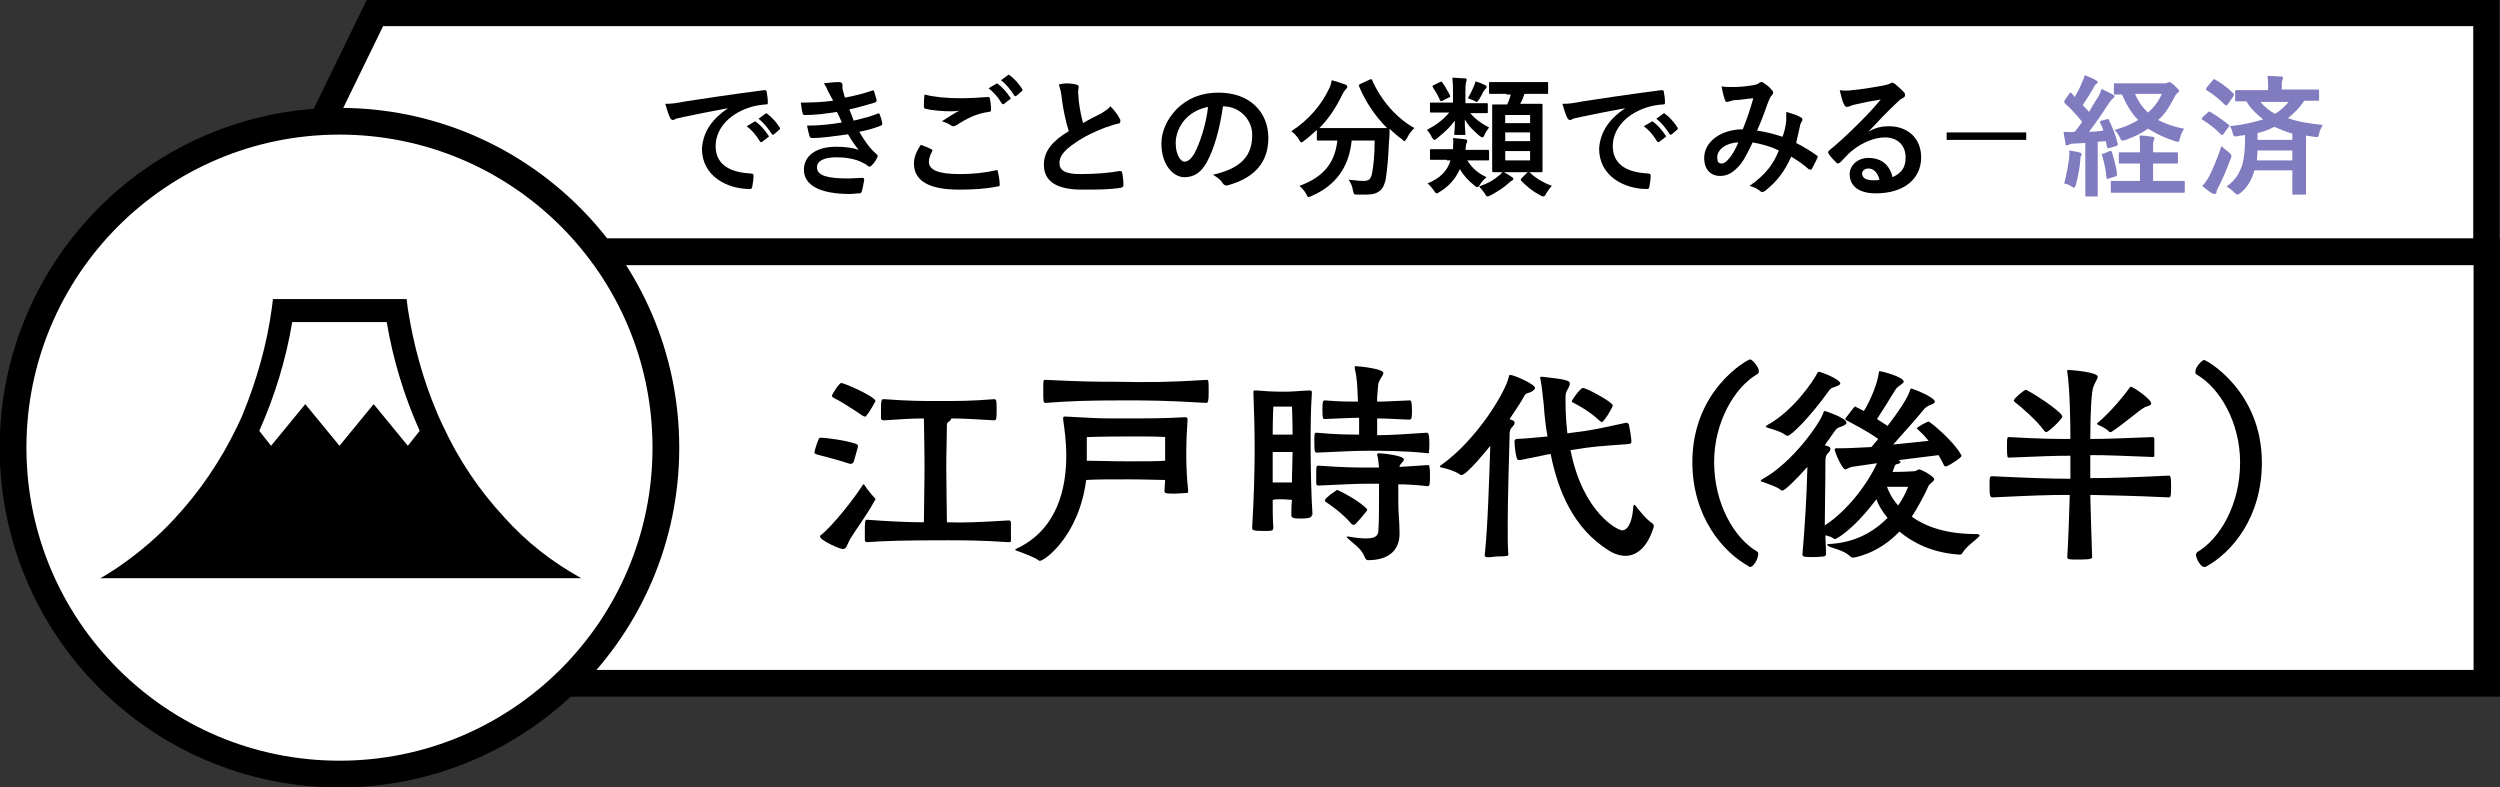 <?xml version="1.0" encoding="utf-8"?>
<!-- Generator: Adobe Illustrator 23.0.1, SVG Export Plug-In . SVG Version: 6.00 Build 0)  -->
<svg version="1.1" id="レイヤー_1" xmlns="http://www.w3.org/2000/svg" xmlns:xlink="http://www.w3.org/1999/xlink" x="0px"
	 y="0px" viewBox="0 0 402.1 126.6" style="enable-background:new 0 0 402.1 126.6;" xml:space="preserve">
<rect x="0" y="0" width="402.1" height="126.6" fill="#333333" stroke="none"/>
<style type="text/css">
	.st0{fill:#FFFFFF;stroke:#000000;stroke-width:4.21;stroke-miterlimit:10;}
	.st1{fill:#FFFFFF;stroke:#000000;stroke-width:4.3;stroke-miterlimit:10;}
	.st2{enable-background:new    ;}
	.st3{fill:#817CC0;}
</style>
<title>アセット 94</title>
<g>
	<g id="レイヤー_1-2">
		<polygon class="st0" points="399.9,40.5 41.6,40.5 60.3,2.1 399.9,2.1 		"/>
		<rect x="53.1" y="40.5" class="st1" width="346.9" height="69.4"/>
		<circle class="st1" cx="54.6" cy="72" r="52.5"/>
		<g class="st2">
			<path d="M137.3,74.3c-0.1,0.1-0.2,0.3-0.4,0.3c-0.1,0-0.1,0-0.2,0c-1.8-0.6-4.9-1.4-5.3-1.5c-0.2-0.1-0.4-0.1-0.4-0.3
				c0-0.4,0.6-2.1,0.7-2.2c0-0.1,0.1-0.2,0.4-0.2c0.5,0,4,0.4,5.6,1c0.2,0.1,0.3,0.2,0.3,0.4C137.9,72.2,137.5,73.7,137.3,74.3z
				 M131.9,86.3c0-0.1,0-0.2,0.1-0.2c1.9-1.5,5.3-5.8,6.7-8c0.1-0.1,0.1-0.2,0.2-0.2c0.1,0,0.1,0.1,0.2,0.2c0.3,0.5,1.2,1.6,1.6,2
				c0,0,0.1,0.1,0.1,0.2c0,0.1,0,0.1-0.1,0.2c-1.5,2.7-3.2,4.9-3.9,6.1c-0.6,1-0.6,1.7-1.2,1.7C135.2,88.4,131.9,86.9,131.9,86.3z
				 M139.2,67c-0.1,0-0.2,0-0.4-0.1c-1.9-1.3-4-2.6-4.7-2.9c-0.1-0.1-0.3-0.2-0.3-0.3c0-0.3,1.2-2.1,1.5-2.1c0.5,0,5.5,2.2,5.5,2.9
				c0,0.1,0,0.2-0.1,0.2c-0.3,0.6-1,1.8-1.4,2.2C139.4,67,139.3,67,139.2,67z M162.3,83.7c0.2,0,0.3,0.2,0.3,0.4c0,0.3,0,1,0,1.7
				c0,0.5,0,1,0,1.2c0,0.2-0.2,0.2-0.4,0.2c-4.6-0.3-7.2-0.3-9.8-0.3c-7.6,0-9.9,0.1-12.9,0.3c-0.2,0-0.4-0.1-0.4-0.3
				c0-0.4,0-1,0-1.5c0-1.3,0-1.8,0.3-1.8h0.1c4.1,0.3,6.8,0.4,9.1,0.4c0-1.8,0.1-5.7,0.1-9c0-3.4-0.1-6.4-0.1-7.7
				c-1.6,0-3.5,0.1-6.4,0.3h-0.1c-0.2,0-0.4-0.1-0.4-0.3c0-0.3,0-0.8,0-1.4c0-1.7,0.1-1.7,0.5-1.7c4.1,0.3,6.2,0.3,8.1,0.3
				c4.1,0,5.9,0,9.6-0.3c0.4,0,0.4,0.3,0.4,2c0,1.3-0.1,1.4-0.4,1.4c-3.5-0.2-5.2-0.3-6.9-0.3v0c0,0.2-0.2,0.4-0.5,0.6
				c-0.2,0.1-0.2,0.3-0.2,0.6c0,1.7-0.1,4.1-0.1,6.6c0,3.2,0.1,7.1,0.1,8.9C154.9,84.1,157.5,84,162.3,83.7L162.3,83.7z"/>
			<path d="M191.1,79c0,0.3-0.1,0.3-0.4,0.3c-0.4,0-1.2,0.1-1.8,0.1c-1.5,0-1.6-0.1-1.6-0.4v-0.1l0.1-1.7c-1.2,0-3.3-0.1-5.8-0.1
				c-3,0-5.5,0-6.9,0.1c-1.2,9.2-6.8,13-7.4,13c-0.1,0-0.2,0-0.3-0.1c-0.5-0.4-1.8-0.9-3.4-1.5c-0.2-0.1-0.3-0.1-0.3-0.2
				c0-0.1,0.1-0.1,0.3-0.2c6.5-3.1,7.9-9.7,7.9-14.9c0-2.3-0.3-4.4-0.5-5.8c0-0.1,0-0.2,0-0.3c0-0.1,0.1-0.2,0.2-0.2h0.2
				c3.6,0.2,5.5,0.3,7.3,0.3c7.2,0,8.2,0,11.9-0.2c0.3,0,0.4,0.1,0.4,0.4v0.1c-0.1,1.4-0.2,3.4-0.2,5.5c0,2,0.1,4,0.3,5.7V79z
				 M194.1,61.1c0.3,0,0.3,0.1,0.3,2.1c0,1.3-0.1,1.6-0.4,1.6c-6.9-0.4-9.3-0.4-13.2-0.4c-5.7,0-8.6,0.1-12.6,0.4
				c-0.4,0-0.4-0.2-0.4-1.9c0-1.8,0-1.8,0.3-1.8h0.2c6.1,0.3,8.1,0.3,11,0.3C184.8,61.5,187.7,61.5,194.1,61.1L194.1,61.1z
				 M187.5,70.3c0,0-1.1-0.1-3.7-0.1c-0.7,0-1.4,0-2.3,0c-4.3,0-6.7,0.1-6.7,0.1s0,1.9,0,3.8c1.4,0,3.9,0.1,6.6,0.1
				c2.6,0,4.8,0,6-0.1V70.3z"/>
			<path d="M211,82.8c0,0.3-0.1,0.6-1.7,0.6c-0.9,0-1.6,0-1.6-0.5v-0.1c0-0.6,0-1.5,0.1-2.4c-0.4,0-1-0.1-1.5-0.1
				c-0.6,0-1.2,0-1.6,0.1c0,1.5,0,3,0.1,4.4c0,0.6-0.1,0.6-1.7,0.6c-1.7,0-1.7-0.2-1.7-0.5v-0.1c0.3-4.7,0.4-9.8,0.4-12.5
				c0-3.5-0.1-6.3-0.2-9c0-0.1,0-0.2,0-0.3c0-0.1,0.1-0.2,0.2-0.2c0.1,0,0.2,0,0.3,0c1.1,0.1,2.6,0.2,4.3,0.2c1.7,0,2-0.1,4.2-0.2
				c0.4,0,0.4,0.1,0.4,0.5c-0.2,2.7-0.2,5.8-0.2,8.7c0,2.5,0.1,8.1,0.3,10.7V82.8z M206.3,65.4c-1,0-1.5,0-1.5,0s-0.1,2.1-0.1,4.5
				c0.4,0,1.1,0,1.6,0c0.5,0,1.2,0,1.6,0c0-2.2-0.1-4.5-0.1-4.5s-0.3,0-1,0H206.3z M207.9,72.7c-0.4,0-1,0-1.6,0c-0.6,0-1.3,0-1.6,0
				c0,1.3,0,3,0,4.9c0.4,0,1.1,0,1.6,0s1.2,0,1.5,0C207.8,75.7,207.9,74,207.9,72.7z M229.7,72.9c-3.8-0.4-7.3-0.4-9.5-0.4
				c-2.2,0-3.9,0.1-8.4,0.3c-0.3,0-0.4-0.1-0.4-1.6c0-1.6,0-1.6,0.4-1.6c3.3,0.3,5.1,0.3,6.8,0.3v-2.7c-1.5,0-3,0.1-5.5,0.2
				c-0.3,0-0.4,0-0.4-1.5c0-1.4,0.1-1.5,0.4-1.5c2.4,0.2,3.9,0.2,5.3,0.2v-0.3c-0.1-2.2-0.1-3.4-0.5-5v-0.2c0-0.2,0-0.2,0.2-0.2
				c0.5,0,4.4,0.4,4.4,1.1c0,0.3-0.3,0.6-0.5,1c-0.4,0.7-0.3,0.6-0.5,2.9c0,0.2,0,0.4,0,0.7c1.3,0,2.6-0.1,5.2-0.2
				c0.2,0,0.4,0,0.4,1.6c0,0.5,0,1-0.1,1.3c0,0.1-0.2,0.2-0.3,0.2h0c-2.5-0.1-3.7-0.2-5.2-0.2V70c2.1,0,4.9-0.2,8-0.4
				c0.2,0,0.4,0.2,0.4,1.7c0,0.5,0,1.1-0.1,1.4C230,72.8,229.8,72.9,229.7,72.9L229.7,72.9z M225.1,85.9c0,2-1.1,4.2-5.1,4.2
				c-0.2,0-0.4-0.2-0.5-0.5c-0.6-1.5-1.8-2.1-2.7-3c-0.1-0.1-0.2-0.2-0.2-0.2c0,0,0-0.1,0.1-0.1c0,0,0.1,0,0.2,0
				c1.1,0.2,2,0.3,2.8,0.3c1.3,0,2-0.3,2-1.3c0.1-1.3,0.1-4,0.1-5.5v-2h-1.5c-2.2,0-3.9,0.1-8.3,0.3c-0.1,0-0.3-0.1-0.3-0.3
				c0-0.3,0-0.8,0-1.3c0-1.6,0-1.6,0.4-1.6c4.2,0.3,6,0.3,8.3,0.3h1.4c-0.1-0.8-0.1-1.5-0.3-2c0-0.1,0-0.1,0-0.1
				c0-0.1,0.1-0.2,0.3-0.2c0.1,0,4,0.3,4,1c0,0.1-0.1,0.3-0.3,0.5c-0.3,0.4-0.4,0.4-0.4,0.7c1.4-0.1,3-0.2,4.6-0.3h0
				c0.2,0,0.3,0.3,0.3,1.7c0,0.5,0,1.1-0.1,1.5c0,0.1-0.2,0.2-0.3,0.2h0c-1.7-0.2-3.3-0.3-4.7-0.3v2.9c0,1.8,0.2,3,0.2,4.9V85.9z
				 M217.6,84.4c-0.1,0-0.1-0.1-0.2-0.1c-1.5-1.8-3.6-3.2-4.2-3.6c-0.1-0.1-0.1-0.1-0.1-0.2c0-0.4,1.5-1.4,1.8-1.6
				c0.1-0.1,0.1-0.1,0.2-0.1c0.1,0,0.1,0,0.2,0.1c0.7,0.3,3.2,1.6,4.5,2.9c0.1,0.1,0.1,0.1,0.1,0.2c0,0.2-1.5,1.9-2,2.4
				C217.7,84.4,217.6,84.4,217.6,84.4z"/>
		</g>
		<g class="st2">
			<path d="M238.8,89.3c0.5-4.6,0.7-12,0.9-17.6c-0.3,0.4-3.8,4.7-4.6,4.7c-0.1,0-0.2,0-0.3-0.1c-0.7-0.5-2-0.9-2.9-1.1
				c-0.2,0-0.3-0.1-0.3-0.2c0-0.1,0.1-0.1,0.2-0.2c5.8-4.1,10.5-12,10.9-14.3c0-0.1,0.1-0.2,0.2-0.2c0.6,0,4,1.5,4,2.1
				c0,0.2-0.3,0.5-0.8,0.7c-0.5,0.2-0.7,0.1-1,0.7c-0.3,0.6-1.2,2-2.3,3.6c0.2,0.1,0.4,0.2,0.5,0.2c0.2,0.1,0.3,0.2,0.3,0.4
				c0,0.2-0.1,0.4-0.3,0.6c-0.5,0.5-0.5,0.8-0.5,1.6c-0.1,4.2-0.3,9.8-0.3,14.3c0,1.8,0,3.4,0.1,4.7c0,0.2-0.1,0.3-1.9,0.3
				C239.2,89.7,238.8,89.7,238.8,89.3L238.8,89.3z M262.4,71.1c0,0.1-0.2,0.3-0.3,0.3c-5.1,0.4-5.8,0.4-8.8,0.9l-0.7,0.1
				c2,10.1,7.6,12.9,8.3,12.9c0.8,0,1.6-1,1.8-3.8c0-0.2,0.1-0.3,0.2-0.3c0.1,0,0.1,0.1,0.2,0.2c0.5,0.6,1.6,2.1,2.7,2.8
				c0.1,0.1,0.2,0.2,0.2,0.5c-0.9,3-2.5,4.7-4.6,4.7c-0.8,0-1.8-0.3-2.7-0.9c-5.6-3.5-8.1-9.5-9.3-15.5l-4.9,1h-0.1
				c-0.1,0-0.3,0-0.4-0.2c-0.2-0.5-0.4-2-0.4-2.7v-0.1c0-0.3,0.2-0.4,0.4-0.4c2.1-0.1,3.6-0.3,4.9-0.4c-0.3-1.7-0.5-3.5-0.6-5.1
				c-0.2-1.6-0.3-3-0.5-3.9c0-0.2-0.1-0.3-0.1-0.4c0-0.1,0.1-0.2,0.2-0.2c0.1,0,0.1,0,0.2,0c3.7,0.4,4.4,0.6,4.4,1.1
				c0,0.3-0.3,0.8-0.5,1.2c-0.2,0.4-0.2,0.7-0.2,1.1c0,1.2,0,3.3,0.3,5.7l0.7-0.1c3.3-0.4,4.1-0.6,8.7-1.6h0.1
				c0.2,0,0.3,0.1,0.4,0.3C262.1,68.7,262.4,70.5,262.4,71.1L262.4,71.1z M257.2,67.6c-1.7-1.6-3.9-2.7-4.1-2.8
				c-0.1-0.1-0.3-0.1-0.3-0.2c0-0.3,1.4-2.2,1.8-2.2c0.6,0,4.8,2.3,4.8,2.8c0,0.3-1.4,2.7-1.8,2.7C257.5,67.8,257.3,67.7,257.2,67.6
				z"/>
		</g>
		<g class="st2">
			<path d="M281.9,91c-0.1,0.1-0.3,0.2-0.4,0.2c-0.1,0-0.2,0-0.2-0.1c-4.2-2.3-9.1-8-9.1-16.8c0-11.6,8.9-16.5,9.3-16.5
				c0.3,0,1.4,1.2,1.4,1.9c0,0.2-0.1,0.4-0.3,0.5c-3.6,2.1-6.9,7.7-6.9,14.1c0,6.8,3.3,12.3,6.9,14.4c0.2,0.1,0.2,0.3,0.2,0.5
				C282.8,89.2,282.7,90.2,281.9,91z"/>
			<path d="M318.2,86c0.1,0,0.2,0,0.2,0.1c0,0.1,0,0.1-0.1,0.2c-0.4,0.5-2.1,1.6-2.7,2.7c-0.1,0.2-0.3,0.2-0.5,0.2
				c-4.4-0.3-7.4-1.9-9.6-3.7c-3.4,3.6-7.3,4.2-7.5,4.2c-0.1,0-0.3-0.1-0.4-0.2c-1-1-2.8-1.3-3.4-1.6c-0.2-0.1-0.3-0.2-0.3-0.3
				c0-0.1,0.1-0.1,0.3-0.1c4.2-0.2,7.2-2,9.4-4.2c-0.9-1.1-1.5-2.1-1.8-3c-4,5.3-6.6,6.4-6.6,6.4c-0.1,0-0.2,0-0.3-0.1
				c-0.3-0.2-0.8-0.4-1.3-0.5c0,1,0.1,2,0.1,3.1c0,0.1-0.1,0.2-0.3,0.3c-0.3,0-1,0.1-1.6,0.1c-1.4,0-1.9,0-1.9-0.4
				c0.4-4.6,0.7-9.5,0.8-14.1c-1.6,1.8-3.6,3.8-4,3.8c-0.1,0-0.2,0-0.3-0.1c-0.5-0.5-2.2-1-2.9-1.3c-0.2,0-0.3-0.1-0.3-0.2
				c0,0,0.1-0.1,0.2-0.2c5-2.7,9.5-9.3,9.9-10.8c0.1-0.1,0.1-0.2,0.2-0.2c0,0,3.5,1.1,3.5,1.9c0,0.2-0.3,0.4-0.8,0.6
				c-0.5,0.2-0.6,0.1-1,0.6c-0.3,0.4-0.9,1.3-1.7,2.4c0.3,0.1,0.5,0.2,0.6,0.2c0.2,0.1,0.3,0.2,0.3,0.4c0,0.2-0.1,0.4-0.3,0.6
				c-0.5,0.5-0.5,0.8-0.5,1.6c0,3.8-0.1,7-0.1,10.1c3.6-2.3,6.9-6.7,8.4-10l-4.1,0.6c-0.4,0.1-0.8,0.4-1,0.4c-0.4,0-1.4-2-1.7-3.1
				c0-0.1,0-0.1,0-0.1c0-0.1,0.1-0.2,0.2-0.2c0,0,0.1,0,0.2,0h0.5c1.2,0,3-0.1,5-0.2l1.1-1.3c-1.8-1.3-4.4-2.6-5.1-3
				c-0.1-0.1-0.2-0.1-0.2-0.2c0-0.1,0-0.1,0.1-0.2c1.1-1.4,1.3-1.8,1.5-1.8c0.1,0,0.1,0,0.2,0.1l1.2,0.6c1.1-1.8,2.2-4.5,2.4-6.2
				c0-0.2,0.1-0.2,0.2-0.2c0.2,0,3.8,0.9,3.8,1.7c0,0.2-0.4,0.4-0.9,0.8c-0.3,0.2-0.5,0.6-0.7,0.9c-0.6,1-1.8,2.9-2.7,4.3l1.7,1.1
				c1.7-2.2,3.3-4.6,3.6-5.7c0.1-0.2,0-0.3,0.2-0.3c0.3,0,3.8,1.4,3.8,2.1c0,0.3-0.4,0.4-0.9,0.6c-0.4,0.2-0.7,0.4-0.9,0.7
				c-0.9,1.1-3.1,3.6-4.9,5.6l5.7-0.6c-0.7-0.9-1.4-1.5-1.7-1.8c-0.1-0.1-0.2-0.2-0.2-0.2c0-0.2,1.7-1.1,1.9-1.1
				c0.2,0,3.9,3,5.2,5.3c0,0.1,0.1,0.1,0.1,0.2c0,0.3-1.7,1.4-2.4,1.7c0,0-0.1,0-0.1,0c-0.1,0-0.2,0-0.3-0.1
				c-0.3-0.6-0.6-1.2-0.9-1.7l-6.4,0.8l0.1,0.1c0.1,0.1,0.2,0.2,0.2,0.2c0,0.1-0.1,0.2-0.4,0.3c-0.4,0.1-0.5,0.1-0.6,0.5l-0.3,0.8
				h0.4c1.4,0,2.9-0.1,2.9-0.1c0.6,0,0.7-0.3,1-0.3c0.3,0,2.4,1.1,2.4,1.6c0,0.2-0.2,0.3-0.5,0.6c-0.4,0.3-0.4,0.4-0.7,1.1
				c-0.7,1.4-1.5,2.9-2.4,4.3c2.2,1.6,5.5,2.8,10.4,2.8H318.2z M295.2,62.2c-0.5,0.2-0.6,0.1-1,0.6c-3,4.2-6.1,7.3-6.7,7.3
				c-0.1,0-0.2-0.1-0.3-0.1c-0.5-0.5-2.2-1-2.9-1.2c-0.2-0.1-0.3-0.1-0.3-0.2c0,0,0.1-0.1,0.2-0.2c4.1-2.2,7.4-7,8.1-8.4
				c0.1-0.1,0.1-0.2,0.2-0.2c0,0,0.1,0,0.1,0c0.5,0.1,3.4,1.2,3.4,1.9C296,61.8,295.8,62,295.2,62.2z M303.5,78.3
				c0.3,0.8,0.8,1.9,1.8,3c0.7-1,1.2-2,1.6-3H303.5z"/>
			<path d="M346.2,73.5c-5-0.2-7.3-0.3-10-0.3c0,0.9,0,2.2,0,3.7c3.5,0,6.2-0.1,12.6-0.4c0.3,0,0.4,0.1,0.4,1.8
				c0,1.6-0.1,1.7-0.4,1.7c-6.2-0.3-9.2-0.3-12.6-0.4c0.1,3.5,0.2,7.4,0.3,10c0,0.2-0.1,0.4-2,0.4c-1.7,0-2,0-2-0.4
				c0.2-3.3,0.3-6.9,0.4-10c-3.6,0-6,0.1-12.4,0.4c-0.4,0-0.5-0.2-0.5-1.7c0-1.7,0-1.7,0.5-1.7c6.4,0.3,9.3,0.4,12.5,0.4
				c0-1.5,0-2.7,0-3.7c-2.8,0-4.6,0.1-9.8,0.3h-0.1c-0.2,0-0.3,0-0.3-1.6c0-1.7,0-1.7,0.4-1.7c5.2,0.3,7.4,0.3,9.8,0.3
				c0-3.2-0.1-8.1-0.5-10.8c0-0.1,0-0.1,0-0.2c0-0.1,0.1-0.1,0.1-0.1c0.2,0,4.8,0.3,4.8,1.1c0,0.3-0.4,0.8-0.7,1.6
				c-0.3,0.7-0.5,4.1-0.5,8.4c2.8,0,4.8-0.1,10-0.3c0.2,0,0.3,0.1,0.3,0.3c0,0.3,0,0.8,0,1.4c0,0.5,0,1.1,0,1.4
				C346.5,73.4,346.5,73.5,346.2,73.5L346.2,73.5z M329.1,69.5c-0.1,0-0.2-0.1-0.3-0.2c-1.2-1.7-4-4.1-4.7-4.6
				c-0.1-0.1-0.2-0.2-0.2-0.3c0-0.3,1.7-1.7,1.9-1.7c0.4,0,5.9,3.5,5.9,4.3C331.6,67.5,329.5,69.5,329.1,69.5z M344.8,65.6
				c-0.6,0.3-3.4,2.7-5.1,3.8c-0.1,0.1-0.2,0.1-0.3,0.1c-0.1,0-0.1,0-0.2-0.1c-0.6-0.6-1.4-0.9-1.8-1.1c-0.1-0.1-0.1-0.1-0.1-0.2
				s0-0.1,0.1-0.1c2.3-1.9,4.7-5,5.1-5.6c0.1-0.1,0.1-0.2,0.2-0.2c0.4,0,3.3,2,3.3,2.7C346,65.3,345.2,65.3,344.8,65.6z"/>
		</g>
		<g class="st2">
			<path d="M354.5,91.2c-0.1,0-0.3-0.1-0.4-0.2c-0.8-0.8-0.9-1.7-0.9-1.7c0-0.2,0.1-0.4,0.2-0.5c3.6-2.1,6.9-7.6,6.9-14.4
				c0-6.5-3.3-12-6.9-14.1c-0.2-0.1-0.3-0.2-0.3-0.5c0-0.8,1.1-1.9,1.4-1.9c0.4,0,9.3,5,9.3,16.5c0,8.8-4.8,14.5-9.1,16.8
				C354.7,91.1,354.6,91.2,354.5,91.2z"/>
		</g>
		<g class="st2">
			<path d="M117.1,17.4c-2.6,0.5-4.8,0.9-7.1,1.4c-0.8,0.2-1,0.2-1.3,0.3c-0.1,0.1-0.3,0.2-0.5,0.2c-0.1,0-0.3-0.1-0.4-0.3
				c-0.3-0.6-0.5-1.3-0.8-2.3c1.1,0,1.7-0.1,3.3-0.4c2.6-0.4,7.2-1.1,12.6-1.8c0.3,0,0.4,0.1,0.4,0.2c0.1,0.5,0.2,1.3,0.2,1.8
				c0,0.3-0.1,0.3-0.4,0.3c-1,0.1-1.7,0.2-2.6,0.5c-3.6,1.2-5.4,3.7-5.4,6.2c0,2.7,1.9,4.2,5.6,4.4c0.3,0,0.5,0.1,0.5,0.3
				c0,0.5-0.1,1.3-0.2,1.8c-0.1,0.3-0.1,0.4-0.4,0.4c-3.7,0-7.7-2.1-7.7-6.5C113.1,21.1,114.6,19.1,117.1,17.4L117.1,17.4z
				 M121.3,19.6c0.1-0.1,0.2-0.1,0.3,0c0.7,0.5,1.4,1.3,2,2.2c0.1,0.1,0.1,0.2-0.1,0.3l-0.9,0.7c-0.1,0.1-0.3,0.1-0.4-0.1
				c-0.6-1-1.3-1.8-2.1-2.4L121.3,19.6z M123.1,18.3c0.1-0.1,0.2-0.1,0.3,0c0.8,0.6,1.5,1.4,2,2.2c0.1,0.1,0.1,0.3-0.1,0.4l-0.8,0.7
				c-0.2,0.1-0.3,0.1-0.4-0.1c-0.6-0.9-1.2-1.7-2.1-2.4L123.1,18.3z"/>
		</g>
		<g class="st2">
			<path d="M133.2,14.7c-0.2-0.5-0.4-0.9-0.7-1.3c0.8-0.1,1.7-0.2,2.5-0.2c0.3,0,0.5,0.2,0.5,0.4c0,0.1,0,0.3,0,0.4
				c0,0.2,0,0.4,0.1,0.6c0.1,0.5,0.2,0.7,0.3,1.1c1.6-0.3,2.8-0.6,4.3-1.1c0.2-0.1,0.3-0.1,0.4,0.1c0.1,0.4,0.3,1,0.4,1.4
				c0,0.2-0.1,0.3-0.3,0.4c-1.4,0.4-2.7,0.8-4.1,1.1c0.2,0.5,0.5,1.2,0.7,1.8c1.7-0.4,2.8-0.7,3.8-1.1c0.2-0.1,0.3-0.1,0.4,0.1
				c0.2,0.5,0.3,0.9,0.4,1.4c0,0.2,0,0.3-0.2,0.4c-1,0.4-2.4,0.8-3.5,1c0.9,1.5,1.7,2.7,2.8,3.6c0.2,0.2,0.2,0.3,0.1,0.5
				c-0.2,0.5-0.5,0.9-0.9,1.3c-0.1,0.1-0.2,0.2-0.3,0.2c-0.1,0-0.2,0-0.3-0.1c-0.3-0.3-0.8-0.5-1.2-0.7c-1.1-0.5-2.5-0.7-3.9-0.7
				c-2,0-3.1,0.6-3.1,1.6c0,1.4,1.8,1.8,5,1.8c0.8,0,1.6-0.1,2.3-0.1c0.2,0,0.3,0.1,0.3,0.3c-0.1,0.5-0.2,1.3-0.4,1.9
				c-0.1,0.2-0.1,0.3-0.4,0.3c-0.5,0-1,0.1-1.5,0.1c-4.8,0-7.4-1.4-7.4-3.9c0-2.2,1.9-3.7,5.2-3.7c1.5,0,2.8,0.2,3.6,0.5
				c-0.5-0.6-1.2-1.6-1.7-2.5c-2.2,0.3-4.2,0.6-5.8,0.6c-0.2,0-0.3-0.1-0.4-0.3c-0.1-0.4-0.3-1.1-0.4-1.7c2.1,0,3.8-0.2,5.6-0.5
				c-0.2-0.4-0.5-1.2-0.8-1.7c-1.9,0.3-3.5,0.5-5.1,0.5c-0.3,0-0.4-0.1-0.4-0.3c-0.1-0.2-0.2-1-0.3-1.7c2.1,0,3.7-0.1,5.2-0.3
				C133.6,15.5,133.5,15.2,133.2,14.7z"/>
		</g>
		<g class="st2">
			<path d="M149.8,24c0.2,0.1,0.2,0.2,0.1,0.4c-0.3,0.5-0.5,1.2-0.5,1.6c0,1.3,1.4,2,5,2c2,0,4-0.2,5.7-0.6c0.3-0.1,0.4,0,0.4,0.2
				c0.1,0.4,0.3,1.5,0.3,2.1c0,0.2-0.1,0.3-0.4,0.3c-2,0.4-3.9,0.5-6.2,0.5c-4.9,0-7.2-1.5-7.2-4.2c0-0.9,0.3-1.8,1.1-3
				C148.7,23.5,149.2,23.7,149.8,24z M154.5,15.8c1.5,0,3-0.1,4.4-0.2c0.2,0,0.3,0.1,0.3,0.2c0.1,0.5,0.2,1.1,0.2,1.8
				c0,0.3-0.1,0.4-0.4,0.4c-2,0.3-3.4,1-5.1,2.1c-0.2,0.1-0.4,0.2-0.5,0.2c-0.1,0-0.3,0-0.4-0.1c-0.4-0.3-0.9-0.5-1.5-0.7
				c1.1-0.7,2-1.3,2.8-1.7c-0.5,0.1-1.1,0.1-1.5,0.1c-0.9,0-2.7-0.1-3.9-0.4c-0.2,0-0.3-0.1-0.3-0.4c0-0.5,0-1.1,0.1-1.9
				C150.2,15.6,152.2,15.8,154.5,15.8z M160.2,13.5c0.1-0.1,0.2-0.1,0.3,0c0.7,0.5,1.4,1.3,2,2.2c0.1,0.1,0.1,0.2-0.1,0.3l-0.9,0.7
				c-0.1,0.1-0.3,0.1-0.4-0.1c-0.6-1-1.3-1.8-2.1-2.4L160.2,13.5z M162.1,12.1c0.1-0.1,0.2-0.1,0.3,0c0.8,0.6,1.5,1.4,2,2.2
				c0.1,0.1,0.1,0.3-0.1,0.4l-0.8,0.7c-0.2,0.1-0.3,0.1-0.4-0.1c-0.6-0.9-1.2-1.7-2.1-2.4L162.1,12.1z"/>
		</g>
		<g class="st2">
			<path d="M173.1,13.6c0.3,0.1,0.4,0.2,0.4,0.3c0,0.3-0.1,0.6-0.1,0.9c0,0.4,0.1,0.9,0.1,1.4c0.2,1.5,0.4,2.5,0.7,3.6
				c1-0.6,1.8-1,3-1.6c0.6-0.4,1.1-0.7,1.4-1.1c0.7,0.7,1.2,1.4,1.5,2c0.1,0.1,0.1,0.3,0.1,0.4c0,0.2-0.1,0.4-0.4,0.4
				c-0.6,0.1-1.3,0.4-2,0.6c-1.8,0.7-3.5,1.5-4.9,2.5c-1.8,1.2-2.5,2.2-2.5,3.2c0,1.2,0.9,1.8,3.3,1.8c2.6,0,4.8-0.2,6.4-0.5
				c0.2,0,0.3,0,0.4,0.3c0.1,0.6,0.2,1.3,0.2,2c0,0.2-0.1,0.3-0.4,0.4c-1.9,0.3-3.6,0.3-6.3,0.3c-4,0-6.1-1.3-6.1-4
				c0-2.3,1.5-3.9,4-5.4c-0.5-1.6-0.9-3.5-1.1-5.1c-0.1-1.1-0.3-1.8-0.5-2.4C171.4,13.3,172.3,13.4,173.1,13.6z"/>
		</g>
		<g class="st2">
			<path d="M196.7,17.1c-0.5,3.6-1.4,6.8-2.6,9c-0.9,1.6-2,2.4-3.6,2.4c-1.8,0-3.7-2-3.7-5.4c0-2,0.9-3.9,2.4-5.5
				c1.8-1.8,4-2.7,6.8-2.7c5,0,8,3.1,8,7.3c0,3.9-2.2,6.4-6.5,7.6c-0.4,0.1-0.6,0-0.9-0.4c-0.2-0.4-0.7-0.8-1.5-1.3
				c3.5-0.8,6.3-2.3,6.3-6.3C201.5,19.5,199.6,17.1,196.7,17.1L196.7,17.1z M190.7,19.1c-1,1.1-1.6,2.5-1.6,3.9c0,1.9,0.8,3,1.4,3
				c0.5,0,1-0.3,1.6-1.3c0.9-1.7,1.9-4.7,2.2-7.5C192.8,17.5,191.7,18.1,190.7,19.1z"/>
		</g>
		<g class="st2">
			<path d="M220.3,12.8c0.3-0.1,0.3-0.1,0.4,0.1c1.4,3.2,3.9,6.1,6.8,7.7c-0.4,0.3-0.9,1-1.2,1.6c-0.2,0.3-0.3,0.5-0.4,0.5
				c-0.1,0-0.2-0.1-0.4-0.3c-0.7-0.5-1.4-1.1-2-1.7c0,0.6,0,1.3-0.1,2.1c-0.1,2.2-0.2,3.9-0.5,5.9c-0.3,1.7-1.1,2.6-3.1,2.6
				c-0.5,0-0.9,0-1.4,0c-0.7,0-0.6,0-0.8-0.7c-0.1-0.7-0.4-1.3-0.7-1.7c1,0.1,1.7,0.2,2.4,0.2c0.9,0,1.2-0.3,1.4-1.3
				c0.2-1.2,0.4-2.8,0.4-5.2h-3.7c-0.4,4.2-2.5,7.2-6.4,8.9c-0.2,0.1-0.4,0.2-0.5,0.2c-0.2,0-0.2-0.1-0.4-0.5
				c-0.3-0.5-0.7-1-1.1-1.3c3.8-1.4,5.7-3.6,6.1-7.3h-0.3c-2,0-2.6,0-2.8,0c-0.2,0-0.2,0-0.2-0.2v-1.5c-0.7,0.6-1.3,1.2-2,1.7
				c-0.2,0.2-0.4,0.3-0.5,0.3c-0.1,0-0.2-0.1-0.4-0.5c-0.3-0.5-0.8-1-1.2-1.3c2.8-1.8,4.9-4.3,6.1-6.9c0.2-0.4,0.3-0.8,0.4-1.3
				c0.8,0.2,1.6,0.5,2.2,0.7c0.2,0.1,0.3,0.2,0.3,0.4c0,0.1-0.1,0.2-0.2,0.3c-0.2,0.2-0.3,0.4-0.5,0.7c-1.1,2.3-2.3,4.1-3.8,5.6
				c0.3,0,1,0,2.6,0h5.6c1.8,0,2.5,0,2.7,0c-2-2-3.5-4.3-4.5-6.7c-0.1-0.2,0-0.3,0.2-0.4L220.3,12.8z"/>
		</g>
		<g class="st2">
			<path d="M236.4,18.1c0.8,1,1.9,1.8,3.1,2.4c-0.2,0.3-0.5,0.7-0.7,1.1c-0.1,0.3-0.2,0.5-0.4,0.5c-0.1,0-0.2-0.1-0.5-0.3
				c-0.9-0.8-1.7-1.5-2.3-2.6c0,1.7,0.1,2.1,0.1,2.3s0,0.2-0.2,0.2h-1.4c-0.2,0-0.2,0-0.2-0.2c0-0.2,0.1-0.6,0.1-2.1
				c-0.8,1.1-1.7,1.9-2.8,2.8c-0.2,0.2-0.4,0.3-0.5,0.3c-0.1,0-0.2-0.1-0.4-0.4c-0.2-0.5-0.5-0.9-0.8-1.2c1.5-0.8,2.7-1.7,3.6-2.8
				h-0.4c-1.8,0-2.4,0-2.5,0c-0.2,0-0.2,0-0.2-0.2v-1.2c0-0.2,0-0.2,0.2-0.2c0.1,0,0.7,0,2.5,0h1V15c0-1,0-1.5-0.1-2.5
				c0.8,0,1.3,0.1,2,0.1c0.2,0,0.3,0.1,0.3,0.2c0,0.2-0.1,0.3-0.1,0.5c-0.1,0.3-0.1,0.7-0.1,1.7v1.6h0.9c1.8,0,2.4,0,2.5,0
				c0.2,0,0.2,0,0.2,0.2V18c0,0.2,0,0.2-0.2,0.2c-0.1,0-0.7,0-2.5,0H236.4z M232.7,25.7c-1.8,0-2.4,0-2.5,0c-0.2,0-0.2,0-0.2-0.2
				v-1.3c0-0.2,0-0.2,0.2-0.2c0.1,0,0.7,0,2.5,0h1c0-0.7,0.1-1.2,0-1.8c0.8,0.1,1.4,0.1,1.9,0.2c0.2,0,0.4,0.1,0.4,0.3
				c0,0.1-0.1,0.2-0.1,0.3c-0.1,0.1-0.1,0.4-0.2,1.1h1c1.8,0,2.4,0,2.5,0c0.2,0,0.3,0,0.3,0.2v1.3c0,0.2,0,0.2-0.3,0.2
				c-0.1,0-0.7,0-2.5,0H236c0.8,1.3,1.8,2.1,3.1,2.7c-0.5,0.4-0.8,0.8-1,1.1c-0.2,0.3-0.3,0.5-0.5,0.5c-0.1,0-0.3-0.1-0.5-0.3
				c-1-0.8-1.7-1.6-2.3-2.6c-0.7,1.6-1.8,2.8-3.3,3.7c-0.2,0.1-0.3,0.2-0.4,0.2c-0.1,0-0.3-0.1-0.5-0.5c-0.3-0.4-0.6-0.8-1-1.1
				c2-0.8,3.2-2,3.7-3.7H232.7z M231.6,13.2c0.2-0.1,0.3-0.1,0.4,0.1c0.4,0.5,0.8,1.3,1.2,2c0.1,0.2,0.1,0.3-0.2,0.4l-1,0.5
				c-0.3,0.1-0.3,0.1-0.4-0.1c-0.3-0.7-0.7-1.4-1.1-2c-0.1-0.2-0.2-0.3,0.1-0.4L231.6,13.2z M237,14c0.1-0.3,0.3-0.6,0.3-0.9
				c0.5,0.1,1.2,0.4,1.6,0.6c0.2,0.1,0.2,0.2,0.2,0.3s0,0.2-0.2,0.3c-0.1,0.1-0.2,0.3-0.3,0.4c-0.2,0.4-0.4,0.8-0.7,1.3
				c-0.2,0.3-0.3,0.4-0.4,0.4c-0.1,0-0.2-0.1-0.4-0.2c-0.4-0.2-0.8-0.3-1-0.4C236.5,15.1,236.8,14.5,237,14z M243.2,28.5
				c0.2,0.1,0.2,0.2,0.2,0.3c0,0.1-0.1,0.2-0.3,0.3c-0.2,0.1-0.3,0.2-0.5,0.4c-0.9,0.8-1.6,1.2-2.8,1.9c-0.3,0.1-0.4,0.2-0.5,0.2
				c-0.2,0-0.3-0.1-0.5-0.5c-0.3-0.4-0.6-0.8-0.9-1.1c1.6-0.6,2.3-1,3.1-1.7c0.3-0.2,0.5-0.4,0.7-0.7
				C242.3,27.9,242.8,28.2,243.2,28.5z M242.3,15.1c-1.9,0-2.5,0-2.6,0c-0.2,0-0.2,0-0.2-0.2v-1.5c0-0.2,0-0.2,0.2-0.2
				c0.1,0,0.8,0,2.6,0h3.9c1.9,0,2.5,0,2.6,0c0.2,0,0.2,0,0.2,0.2v1.5c0,0.2,0,0.2-0.2,0.2c-0.1,0-0.8,0-2.6,0h-1
				c-0.2,0.6-0.4,1.1-0.7,1.6h1c1.7,0,2.3,0,2.4,0c0.2,0,0.2,0,0.2,0.2c0,0.1,0,0.9,0,2.5v5.6c0,1.6,0,2.3,0,2.4
				c0,0.2,0,0.3-0.2,0.3c-0.1,0-0.7,0-2.4,0h-2.8c-1.7,0-2.3,0-2.4,0c-0.2,0-0.3,0-0.3-0.3c0-0.1,0-0.8,0-2.4v-5.5
				c0-1.7,0-2.4,0-2.5c0-0.2,0-0.2,0.3-0.2c0.1,0,0.7,0,2.1,0c0.3-0.5,0.4-1,0.6-1.6H242.3z M242.1,19.8h4v-1.3h-4V19.8z
				 M246.1,22.7v-1.4h-4v1.4H246.1z M246.1,24.3h-4v1.5h4V24.3z M245.6,27.8c0.1-0.1,0.2-0.1,0.3-0.1c0.1,0,0.1,0,0.2,0.1
				c1.1,1,2.2,1.6,3.5,2.1c-0.3,0.3-0.6,0.7-0.9,1.2c-0.2,0.4-0.3,0.5-0.5,0.5c-0.1,0-0.3-0.1-0.5-0.2c-1.3-0.7-2.1-1.4-3-2.3
				c-0.1-0.1-0.1-0.1-0.1-0.2s0-0.1,0.2-0.3L245.6,27.8z"/>
		</g>
		<g class="st2">
			<path d="M261.4,17.4c-2.6,0.5-4.8,0.9-7.1,1.4c-0.8,0.2-1,0.2-1.3,0.3c-0.1,0.1-0.3,0.2-0.5,0.2c-0.1,0-0.3-0.1-0.4-0.3
				c-0.3-0.6-0.5-1.3-0.8-2.3c1.1,0,1.7-0.1,3.3-0.4c2.6-0.4,7.2-1.1,12.6-1.8c0.3,0,0.4,0.1,0.4,0.2c0.1,0.5,0.2,1.3,0.2,1.8
				c0,0.3-0.1,0.3-0.4,0.3c-1,0.1-1.7,0.2-2.6,0.5c-3.6,1.2-5.4,3.7-5.4,6.2c0,2.7,1.9,4.2,5.6,4.4c0.3,0,0.5,0.1,0.5,0.3
				c0,0.5-0.1,1.3-0.2,1.8c-0.1,0.3-0.1,0.4-0.4,0.4c-3.7,0-7.7-2.1-7.7-6.5C257.4,21.1,258.9,19.1,261.4,17.4L261.4,17.4z
				 M265.6,19.6c0.1-0.1,0.2-0.1,0.3,0c0.7,0.5,1.4,1.3,2,2.2c0.1,0.1,0.1,0.2-0.1,0.3l-0.9,0.7c-0.1,0.1-0.3,0.1-0.4-0.1
				c-0.6-1-1.3-1.8-2.1-2.4L265.6,19.6z M267.5,18.3c0.1-0.1,0.2-0.1,0.3,0c0.8,0.6,1.5,1.4,2,2.2c0.1,0.1,0.1,0.3-0.1,0.4l-0.8,0.7
				c-0.2,0.1-0.3,0.1-0.4-0.1c-0.6-0.9-1.2-1.7-2.1-2.4L267.5,18.3z"/>
		</g>
		<g class="st2">
			<path d="M287.3,19.4c0-0.5,0-0.9,0-1.4c1.1,0.3,1.9,0.6,2.4,0.9c0.2,0.1,0.3,0.4,0.1,0.6c-0.1,0.3-0.3,0.5-0.3,0.8
				c-0.2,0.9-0.4,1.8-0.6,2.7c1.2,0.6,2.5,1.4,3.3,2c0.2,0.1,0.2,0.2,0.1,0.4c-0.2,0.5-0.7,1.4-0.9,1.8c-0.1,0.1-0.1,0.1-0.2,0.1
				c-0.1,0-0.2-0.1-0.3-0.1c-0.9-0.8-1.8-1.4-2.8-2c-1.1,2.4-2.2,3.9-4.2,5.5c-0.2,0.1-0.3,0.2-0.4,0.2c-0.1,0-0.2,0-0.3-0.1
				c-0.6-0.5-1.1-0.7-1.8-0.9c2.6-1.8,3.9-3.6,4.7-5.7c-1.2-0.6-2.6-1-4.2-1.3c-1.1,2.3-1.7,3.4-2.6,4.2c-0.8,0.8-1.6,1.2-2.7,1.2
				c-1.2,0-2.5-0.8-2.5-2.9c0-2.6,2.7-4.6,6.2-4.6c0.7-1.7,1.2-3.2,1.7-5c-1.2,0.1-2.2,0.3-2.9,0.3c-0.3,0-0.6,0.1-0.9,0.2
				c-0.1,0-0.3,0.1-0.4,0.1c-0.2,0-0.3-0.1-0.3-0.2c-0.2-0.4-0.4-1.2-0.6-2.3c0.6,0.1,1.2,0.1,1.8,0.1c1,0,2.1-0.1,3.3-0.3
				c0.5-0.1,0.8-0.2,1-0.4c0.1-0.1,0.2-0.1,0.3-0.1c0.1,0,0.2,0,0.3,0.1c0.5,0.3,1,0.7,1.4,1.2c0.1,0.1,0.2,0.2,0.2,0.4
				s-0.1,0.2-0.2,0.4c-0.3,0.3-0.4,0.7-0.6,1.1c-0.5,1.4-1.1,3.1-1.8,4.6c1.3,0.2,2.6,0.5,4.1,1C287,21.2,287.2,20.4,287.3,19.4z
				 M276.2,25.3c0,0.7,0.2,1,0.7,1c0.4,0,0.8-0.3,1.2-0.8c0.5-0.6,1-1.4,1.5-2.6C277.5,23,276.2,24.1,276.2,25.3z"/>
		</g>
		<g class="st2">
			<path d="M300.5,21.2c1.2-0.7,2.2-0.9,3.3-0.9c3.1,0,5.2,2,5.2,5c0,3.5-2.8,5.8-7.3,5.8c-2.6,0-4.2-1.1-4.2-3.1
				c0-1.4,1.3-2.6,3-2.6c2,0,3.4,1,3.9,3.1c1.5-0.7,2.1-1.6,2.1-3.2c0-1.9-1.3-3.2-3.3-3.2c-1.7,0-3.7,0.8-5.4,2.2
				c-0.6,0.5-1.2,1.2-1.8,1.8c-0.1,0.1-0.3,0.2-0.4,0.2c-0.1,0-0.2-0.1-0.3-0.2c-0.4-0.4-0.9-0.9-1.2-1.4c-0.1-0.2-0.1-0.3,0.1-0.5
				c1.6-1.3,3.1-2.7,5-4.6c1.3-1.3,2.3-2.4,3.3-3.6c-1.3,0.2-2.8,0.5-4.1,0.8c-0.3,0.1-0.5,0.1-0.9,0.3c-0.1,0-0.3,0.1-0.4,0.1
				c-0.2,0-0.4-0.1-0.5-0.4c-0.3-0.5-0.4-1.1-0.7-2.3c0.6,0.1,1.3,0.1,2,0c1.3-0.1,3.1-0.4,4.8-0.7c0.5-0.1,0.9-0.2,1.2-0.3
				c0.1-0.1,0.3-0.2,0.4-0.2c0.2,0,0.3,0.1,0.5,0.2c0.6,0.5,1,0.9,1.4,1.3c0.2,0.2,0.2,0.3,0.2,0.5c0,0.2-0.1,0.4-0.4,0.5
				c-0.4,0.2-0.5,0.3-0.9,0.7C303.4,18.1,302,19.6,300.5,21.2L300.5,21.2z M300.5,27.1c-0.6,0-1,0.4-1,0.8c0,0.7,0.6,1.1,1.8,1.1
				c0.4,0,0.7,0,1-0.1C302,27.8,301.4,27.1,300.5,27.1z"/>
		</g>
		<g class="st2">
			<path d="M325.9,22.5h-12.8v-1.2h12.8V22.5z"/>
		</g>
		<g class="st2">
			<path class="st3" d="M338.8,19.2c0.3-0.1,0.3-0.1,0.4,0.1c0.6,1.3,1.1,2.4,1.4,3.8c0.1,0.2,0,0.3-0.3,0.4l-1,0.3
				c-0.3,0.1-0.3,0.1-0.4-0.2l-0.2-0.9l-1.3,0.1v5.8c0,1.9,0,2.6,0,2.8c0,0.2,0,0.2-0.2,0.2h-1.6c-0.2,0-0.2,0-0.2-0.2
				c0-0.1,0-0.8,0-2.8V23l-1.9,0.1c-0.4,0-0.6,0.1-0.8,0.2c-0.1,0-0.2,0.1-0.3,0.1c-0.1,0-0.2-0.1-0.2-0.4c-0.1-0.5-0.2-1.1-0.3-1.8
				c0.6,0,1.2,0.1,1.8,0c0.4-0.5,0.8-1,1.2-1.6c-0.8-1-1.8-2.1-2.8-3c-0.1-0.1-0.1-0.1-0.1-0.2s0.1-0.1,0.1-0.3l0.7-1
				c0.1-0.1,0.1-0.2,0.2-0.2c0.1,0,0.1,0,0.2,0.1l0.5,0.6c0.4-0.7,0.8-1.4,1.1-2.2c0.3-0.6,0.4-0.9,0.5-1.3c0.6,0.2,1.3,0.5,1.8,0.8
				c0.2,0.1,0.3,0.2,0.3,0.3c0,0.1-0.1,0.2-0.2,0.3c-0.2,0.1-0.3,0.2-0.4,0.5c-0.7,1.2-1.2,2-1.8,2.9c0.3,0.4,0.7,0.7,1,1.1
				c0.5-0.8,0.9-1.6,1.4-2.3c0.3-0.5,0.5-1,0.6-1.4c0.6,0.3,1.3,0.6,1.8,0.9c0.2,0.1,0.3,0.2,0.3,0.3c0,0.1-0.1,0.2-0.2,0.3
				c-0.2,0.1-0.4,0.4-0.7,0.8c-1.1,1.7-2.2,3.3-3.2,4.6c0.8,0,1.5-0.1,2.3-0.2c-0.1-0.4-0.3-0.8-0.5-1.2c-0.1-0.2-0.1-0.3,0.2-0.4
				L338.8,19.2z M332.8,25.4c0-0.4,0.1-0.7,0-1.2c0.5,0.1,1.3,0.2,1.6,0.3c0.3,0.1,0.4,0.1,0.4,0.3s0,0.2-0.1,0.3
				c-0.1,0.1-0.1,0.4-0.1,0.7c-0.1,1.2-0.4,2.7-0.7,3.9c-0.1,0.3-0.2,0.5-0.3,0.5c-0.1,0-0.2-0.1-0.4-0.2c-0.4-0.3-0.8-0.4-1.2-0.5
				C332.4,28.1,332.6,26.8,332.8,25.4z M339.3,24.3c0.3-0.1,0.3,0,0.4,0.2c0.3,1.1,0.7,2.3,0.8,3.5c0,0.2,0,0.3-0.3,0.4l-1,0.3
				c-0.3,0.1-0.4,0.1-0.4-0.1c-0.1-1.4-0.4-2.6-0.7-3.6c-0.1-0.2,0-0.3,0.3-0.3L339.3,24.3z M346.3,26.3v2.8h2c2,0,2.7,0,2.8,0
				c0.2,0,0.3,0,0.3,0.2v1.5c0,0.2,0,0.2-0.3,0.2c-0.1,0-0.8,0-2.8,0h-5.8c-2,0-2.7,0-2.8,0c-0.2,0-0.2,0-0.2-0.2v-1.5
				c0-0.2,0-0.2,0.2-0.2c0.1,0,0.8,0,2.8,0h1.7v-2.8h-0.7c-1.8,0-2.4,0-2.5,0c-0.2,0-0.2,0-0.2-0.2v-1.4c0-0.2,0-0.2,0.2-0.2
				c0.1,0,0.7,0,2.5,0h0.7v-0.5c0-0.9,0-1.6-0.1-2.2c0.8,0,1.4,0.1,2.1,0.2c0.2,0,0.3,0.1,0.3,0.2c0,0.1,0,0.2-0.1,0.4
				c-0.1,0.2-0.1,0.6-0.1,1.3v0.6h1.2c1.8,0,2.4,0,2.5,0c0.2,0,0.3,0,0.3,0.2v1.4c0,0.2,0,0.2-0.3,0.2c-0.1,0-0.7,0-2.5,0H346.3z
				 M348.1,13.4c0.2,0,0.4,0,0.5-0.1c0.1,0,0.2-0.1,0.3-0.1c0.1,0,0.4,0.1,0.9,0.6c0.5,0.5,0.7,0.7,0.7,0.8c0,0.1-0.1,0.2-0.3,0.4
				c-0.2,0.1-0.4,0.5-0.6,0.9c-0.7,1.3-1.4,2.5-2.5,3.4c1.2,0.6,2.5,1.1,4.2,1.4c-0.3,0.4-0.5,0.9-0.7,1.6c-0.1,0.4-0.1,0.5-0.3,0.5
				c-0.1,0-0.3,0-0.5-0.1c-1.6-0.5-3-1.2-4.3-2c-1,0.7-2.2,1.3-3.6,1.8c-0.3,0.1-0.4,0.1-0.5,0.1c-0.2,0-0.3-0.1-0.4-0.4
				c-0.3-0.6-0.5-0.9-0.9-1.3c1.4-0.4,2.7-0.9,3.8-1.6c-1.1-1.1-1.9-2.5-2.6-4.1c-0.7,0-1,0-1.1,0c-0.2,0-0.2,0-0.2-0.2v-1.4
				c0-0.2,0-0.2,0.2-0.2c0.1,0,0.7,0,2.6,0H348.1z M343.4,15.1c0.5,1.2,1.2,2.2,2.1,3c0.9-0.8,1.7-1.8,2.2-3H343.4z"/>
			<path class="st3" d="M355.1,18.1c0.2-0.2,0.2-0.2,0.4-0.1c1,0.6,2,1.3,3,2.1c0.1,0.1,0.1,0.1,0.1,0.2c2-0.2,3.8-0.6,5.4-1.1
				c-1-0.8-2-1.7-2.7-2.9c-1,0-1.4,0-1.5,0c-0.2,0-0.3,0-0.3-0.2v-1.4c0-0.2,0-0.2,0.3-0.2c0.1,0,0.8,0,2.9,0h2.1v-0.3
				c0-0.7,0-1.3-0.1-2c0.8,0,1.5,0.1,2.2,0.1c0.2,0,0.3,0.1,0.3,0.2c0,0.2-0.1,0.3-0.1,0.4c-0.1,0.2-0.1,0.4-0.1,1.2v0.3h2.9
				c2.1,0,2.8,0,2.9,0c0.2,0,0.2,0,0.2,0.2v1.4c0,0.2,0,0.2-0.2,0.2c-0.1,0-0.7,0-2.2,0c-0.7,1.1-1.6,2-2.6,2.8
				c1.6,0.6,3.6,0.9,5.6,1.1c-0.2,0.3-0.5,0.9-0.6,1.4c-0.1,0.6-0.2,0.6-0.8,0.5c-0.5-0.1-0.9-0.1-1.3-0.2v6.7c0,1.7,0,2.5,0,2.6
				c0,0.2,0,0.2-0.3,0.2h-1.7c-0.2,0-0.2,0-0.2-0.2c0-0.1,0-0.9,0-2.6v-1.1h-6.1c-0.4,1.5-1.1,2.7-2.2,3.6c-0.3,0.2-0.4,0.3-0.5,0.3
				s-0.3-0.1-0.5-0.3c-0.4-0.4-0.9-0.8-1.3-1c1.3-0.9,2.1-2,2.6-3.7c0.3-1.2,0.4-2.5,0.4-4.6c-0.4,0.1-0.8,0.1-1.2,0.2
				c-0.6,0.1-0.6,0.1-0.8-0.5c-0.1-0.5-0.3-0.9-0.5-1.2l-1,1.4c-0.1,0.1-0.1,0.1-0.2,0.1c0,0-0.1,0-0.2-0.1
				c-0.9-0.9-1.9-1.7-2.9-2.3c-0.1-0.1-0.2-0.1-0.2-0.1c0-0.1,0.1-0.1,0.1-0.3L355.1,18.1z M355.3,28.4c0.6-1.2,1.3-2.8,2-4.9
				c0.3,0.3,0.8,0.7,1.2,1c0.3,0.3,0.4,0.4,0.4,0.5c0,0.1,0,0.3-0.1,0.5c-0.6,1.6-1.3,3.3-2,4.6c-0.2,0.4-0.3,0.6-0.3,0.8
				c0,0.2-0.1,0.3-0.3,0.3c-0.1,0-0.2,0-0.4-0.1c-0.5-0.3-1-0.7-1.6-1.2C354.6,29.5,354.9,29.1,355.3,28.4z M355.9,12.9
				c0.2-0.2,0.2-0.2,0.4-0.1c1,0.6,2,1.3,2.9,2.2c0.1,0.1,0.1,0.1,0.1,0.2s0,0.1-0.1,0.3l-0.9,1.3c-0.2,0.2-0.2,0.2-0.4,0.1
				c-0.9-0.9-2-1.8-3-2.4c-0.1-0.1-0.1-0.1-0.1-0.1c0-0.1,0-0.1,0.1-0.3L355.9,12.9z M368.7,25.8v-1.6h-5.6c0,0.6-0.1,1.1-0.1,1.6
				H368.7z M363.2,22.5h5.5v-1c-1-0.3-2-0.7-2.9-1.1c-0.8,0.4-1.7,0.8-2.7,1V22.5z M363.6,16.4c0.6,0.8,1.4,1.4,2.3,1.9
				c0.9-0.5,1.6-1.2,2.2-1.9H363.6z"/>
		</g>
		<path d="M81.2,83.3c-4.1-4.4-7.4-9.3-9.9-14.7c-0.3-0.7-0.7-1.4-1-2.2c-2.3-5.4-3.8-11-4.7-16.7l-0.2-1.6H43.9l-0.2,1.6
			c-0.8,5.8-2.4,11.4-4.6,16.8c-0.3,0.8-0.7,1.5-1,2.2c-2.6,5.4-6,10.4-10.1,14.8c-2.5,2.7-5.4,5.2-8.4,7.3c-1.1,0.8-2,1.3-2.6,1.7
			c-0.3,0.2-0.5,0.3-0.7,0.4l-0.2,0.1l0,0h77.4C88.8,90.4,84.7,87.2,81.2,83.3z M65.6,71.7L60.1,65l-5.5,6.7L49.1,65l-5.5,6.7
			l-1.9-2.4c2.5-5.6,4.3-11.5,5.3-17.5h15.2c1,6,2.8,11.9,5.3,17.5L65.6,71.7z"/>
	</g>
</g>
</svg>
